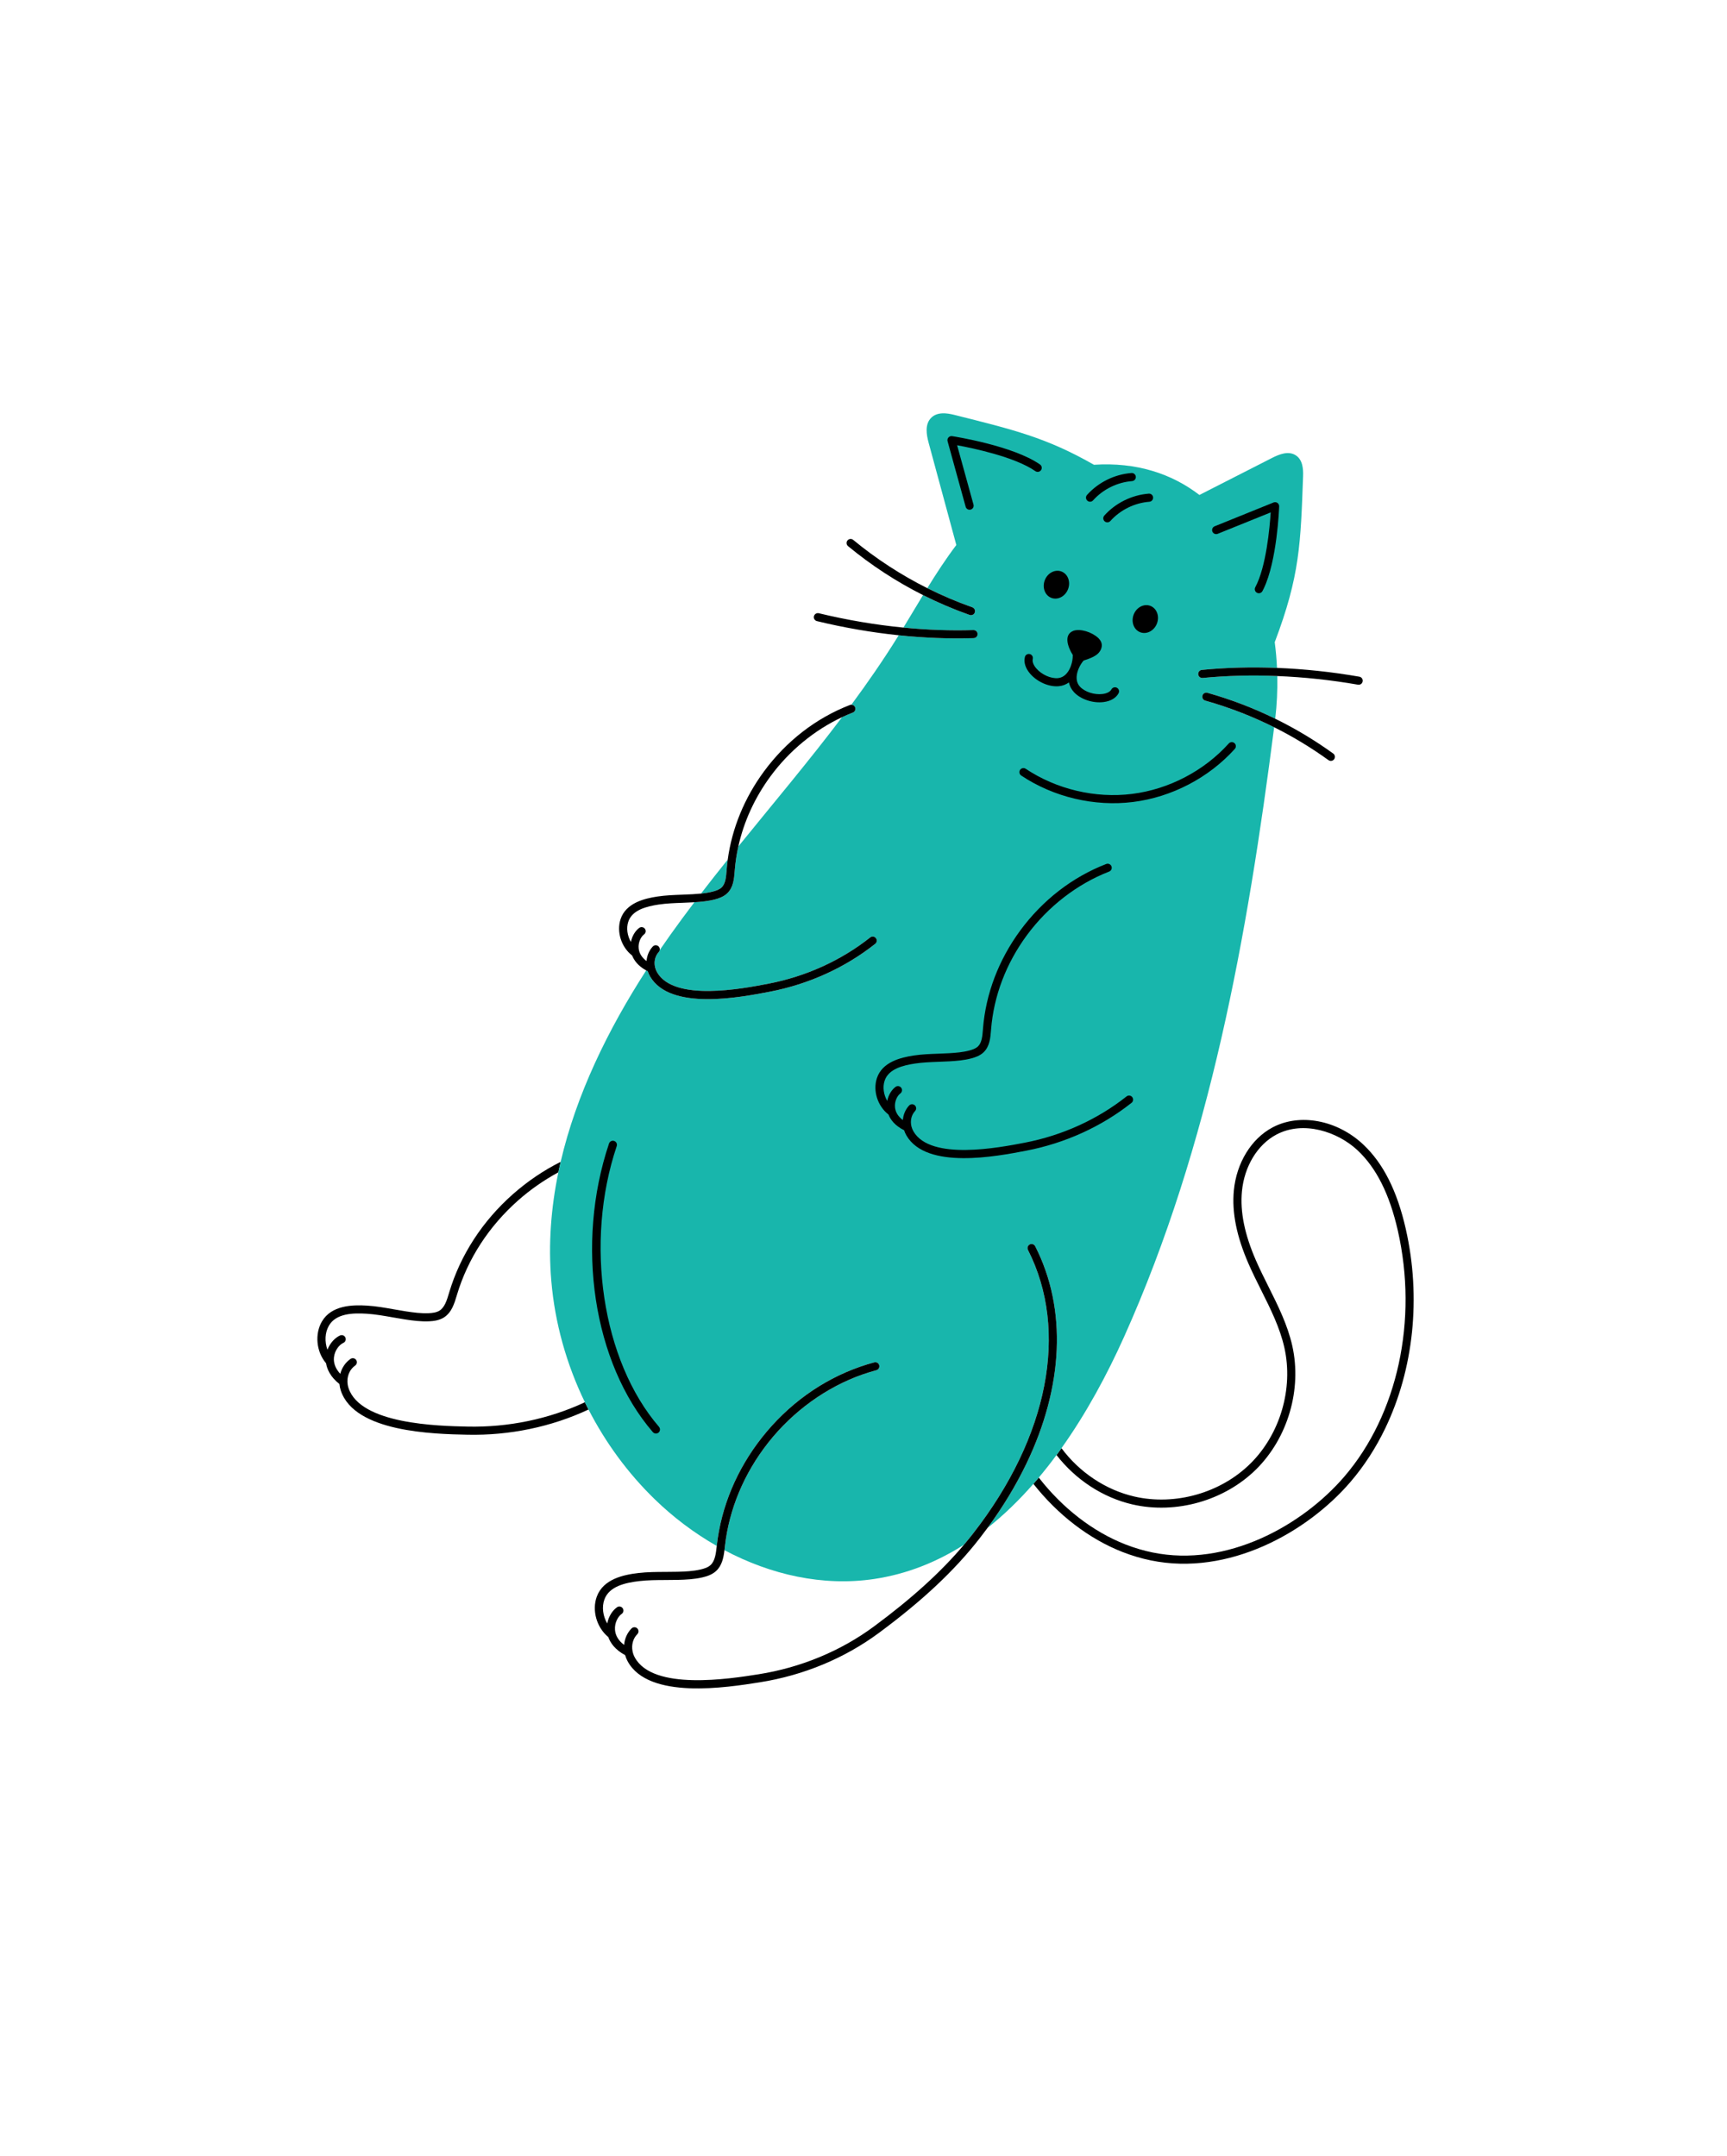 <svg width="338" height="422" viewBox="0 0 338 422" fill="none" xmlns="http://www.w3.org/2000/svg">
<g clip-path="url(#clip0_460_159)">
<path d="M221.641 294.438C230.157 296.404 239.664 293.702 245.861 287.555C252.059 281.408 254.83 271.929 252.923 263.408C252.006 259.304 250.108 255.509 248.273 251.839C247.436 250.164 246.57 248.432 245.816 246.705C243.586 241.6 242.686 237.174 243.063 233.173C243.524 228.269 246.114 224.005 249.822 222.046C255.109 219.251 261.818 221.491 265.712 225.147C269.382 228.592 271.951 233.717 273.567 240.812C277.564 258.355 273.554 276.817 263.103 288.994C254.911 298.538 240.126 306.829 225.562 303.838C223.778 303.472 221.994 302.942 220.26 302.264C213.855 299.761 207.923 295.122 203.304 289.184C202.957 289.597 202.606 290.007 202.251 290.412C207.018 296.452 213.108 301.174 219.682 303.743C221.501 304.454 223.371 305.01 225.243 305.394C240.441 308.515 255.816 299.926 264.311 290.029C266.998 286.899 269.273 283.367 271.11 279.55C276.636 268.064 278.2 253.99 275.118 240.461C273.429 233.047 270.709 227.659 266.801 223.99C261.699 219.199 254.411 217.823 249.077 220.641C244.902 222.848 241.991 227.592 241.48 233.022C241.077 237.298 242.018 241.981 244.358 247.339C245.129 249.104 246.004 250.855 246.851 252.548C248.643 256.132 250.497 259.839 251.372 263.753C253.163 271.755 250.559 280.655 244.74 286.427C238.921 292.199 229.994 294.736 221.997 292.89C216.337 291.584 211.217 288.098 207.748 283.427C207.427 283.878 207.103 284.325 206.775 284.77C210.461 289.538 215.779 293.085 221.641 294.438Z" fill="black"/>
<path d="M91.499 279.204C85.768 279.081 70.543 278.753 68.206 271.645C68.081 271.264 68.013 270.877 67.997 270.495C67.999 270.457 67.997 270.42 67.994 270.382C67.976 269.132 68.523 267.948 69.508 267.261C69.869 267.01 69.956 266.516 69.705 266.156C69.453 265.796 68.958 265.708 68.598 265.958C67.596 266.656 66.906 267.7 66.594 268.874C65.664 267.876 65.24 266.777 65.361 265.644C65.504 264.282 66.416 263.173 67.2 262.822C67.601 262.643 67.78 262.173 67.599 261.772C67.42 261.372 66.949 261.193 66.548 261.372C65.636 261.781 64.61 262.775 64.09 264.161C63.511 262.599 63.59 260.781 64.387 259.421C65.781 257.054 69.047 256.943 71.737 257.112C73.435 257.218 75.159 257.524 76.826 257.819C77.626 257.961 78.426 258.102 79.228 258.224C80.754 258.457 82.38 258.678 84.005 258.597C84.847 258.556 85.931 258.435 86.85 257.864C88.392 256.905 88.926 255.118 89.397 253.542L89.438 253.404C91.54 246.382 95.688 239.989 101.432 234.914C103.833 232.793 106.479 230.955 109.277 229.443C109.418 228.758 109.569 228.074 109.727 227.391C106.397 229.059 103.253 231.183 100.378 233.723C94.411 238.995 90.101 245.643 87.914 252.947L87.873 253.086C87.463 254.457 87.04 255.873 86.009 256.515C85.404 256.891 84.616 256.976 83.924 257.01C82.447 257.084 80.912 256.874 79.466 256.654C78.677 256.533 77.889 256.394 77.102 256.254C75.391 255.951 73.622 255.638 71.834 255.526C68.936 255.345 64.869 255.468 63.016 258.614C61.575 261.062 61.891 264.499 63.779 266.769C63.791 266.783 63.805 266.798 63.818 266.812C64.006 267.976 64.65 269.461 66.43 270.872C66.471 271.295 66.558 271.721 66.695 272.139C69.384 280.317 84.859 280.65 91.467 280.793C99.736 280.971 107.913 279.268 115.183 275.862C114.941 275.39 114.704 274.916 114.473 274.439C107.431 277.731 99.511 279.377 91.499 279.204Z" fill="black"/>
<path d="M141.241 173.676C142.003 172.939 142.106 171.632 142.204 170.367L142.214 170.238C142.267 169.567 142.339 168.899 142.429 168.232C140.664 170.435 138.915 172.65 137.195 174.886C137.99 174.806 138.786 174.686 139.543 174.484C140.133 174.326 140.797 174.106 141.241 173.676Z" fill="#18B6AC"/>
<path d="M248.988 89.609C244.239 92.03 239.49 94.451 234.742 96.872C229.338 92.724 222.472 90.42 214.106 90.963C204.744 85.618 198.319 84.098 186.775 81.197C185.259 80.816 183.387 80.581 182.206 81.811C180.982 83.086 181.317 85.067 181.748 86.661C183.555 93.33 185.361 99.998 187.168 106.667C185.138 109.347 183.279 112.204 181.484 115.11C184.331 116.536 187.272 117.787 190.296 118.857C190.71 119.003 190.928 119.458 190.782 119.871L190.748 119.952C190.575 120.312 190.153 120.492 189.767 120.355C186.637 119.247 183.595 117.95 180.651 116.469C179.359 118.59 178.093 120.726 176.812 122.83C181.479 123.287 186.082 123.452 190.51 123.311C190.949 123.297 191.317 123.642 191.331 124.08C191.336 124.212 191.307 124.338 191.253 124.449C191.129 124.708 190.869 124.889 190.562 124.899C185.823 125.05 180.888 124.856 175.889 124.333C175.793 124.487 175.698 124.641 175.602 124.794C172.793 129.301 169.775 133.659 166.625 137.925C166.942 137.927 167.24 138.12 167.362 138.432C167.445 138.646 167.43 138.873 167.338 139.064C167.253 139.24 167.105 139.384 166.909 139.46C166.201 139.735 165.5 140.035 164.806 140.36C158.3 148.974 151.312 157.25 144.503 165.659C144.159 167.212 143.923 168.783 143.799 170.364L143.789 170.493C143.673 171.98 143.541 173.664 142.348 174.818C141.638 175.505 140.697 175.82 139.956 176.019C138.615 176.378 137.222 176.499 135.898 176.582C134.311 178.674 132.75 180.786 131.227 182.924C130.516 183.921 129.813 184.928 129.119 185.943C129.092 186.084 129.026 186.22 128.921 186.333C128.208 187.1 127.958 188.209 128.2 189.274C128.213 189.312 128.222 189.351 128.229 189.391C128.313 189.712 128.442 190.028 128.618 190.327C131.983 196.073 145.354 193.495 150.387 192.525C157.739 191.108 164.628 187.977 170.312 183.47C170.656 183.197 171.156 183.255 171.429 183.598C171.625 183.845 171.651 184.172 171.523 184.437C171.473 184.542 171.399 184.637 171.302 184.714C165.419 189.379 158.291 192.62 150.69 194.084C144.852 195.21 131.18 197.846 127.245 191.128C127.049 190.793 126.893 190.442 126.777 190.083C126.672 190.031 126.571 189.978 126.472 189.924C118.983 201.529 112.792 214.192 109.727 227.392C109.568 228.074 109.418 228.758 109.277 229.444C107.84 236.402 107.291 243.501 107.896 250.665C108.591 258.905 110.862 266.996 114.472 274.439C114.704 274.916 114.94 275.391 115.183 275.862C118.517 282.351 122.881 288.312 128.114 293.401C131.741 296.93 135.853 300.042 140.28 302.564L140.291 302.467C141.142 294.887 144.198 287.58 149.129 281.33C154.211 274.89 160.838 270.109 168.295 267.501C169.222 267.177 170.167 266.886 171.104 266.636C171.528 266.523 171.964 266.775 172.078 267.199C172.129 267.389 172.106 267.583 172.027 267.748C171.93 267.949 171.749 268.109 171.516 268.171C170.618 268.411 169.711 268.69 168.821 269.001C161.752 271.473 155.203 276.201 150.378 282.315C145.63 288.331 142.688 295.361 141.871 302.646L141.855 302.789C141.833 302.988 141.81 303.189 141.786 303.393C150.819 308.191 161.048 310.534 171.103 309.028C177.523 308.066 183.365 305.702 188.662 302.33C189.274 301.606 189.865 300.878 190.438 300.144C205.217 281.188 209.237 260.432 201.185 244.624C200.985 244.232 201.142 243.755 201.532 243.556C201.923 243.357 202.402 243.514 202.601 243.905C208.884 256.237 208.119 271.419 200.876 286.473C198.841 290.7 196.297 294.916 193.254 299.057C196.473 296.511 199.469 293.594 202.25 290.412C202.605 290.007 202.956 289.598 203.303 289.184C204.501 287.758 205.658 286.283 206.774 284.77C207.102 284.325 207.426 283.878 207.747 283.427C212.598 276.611 216.662 269.075 220.01 261.615C236.836 224.12 244.139 183.112 249.371 142.334C245.063 140.182 240.555 138.439 235.881 137.12C235.458 137.001 235.212 136.562 235.331 136.14C235.452 135.715 235.889 135.472 236.311 135.591C240.902 136.886 245.336 138.583 249.582 140.666C249.906 137.916 250.04 135.114 249.983 132.311C244.984 132.109 240.071 132.233 235.378 132.689C234.94 132.732 234.551 132.412 234.508 131.976C234.466 131.538 234.785 131.15 235.221 131.108C239.95 130.648 244.897 130.521 249.93 130.719C249.851 129.034 249.703 127.352 249.485 125.684C254.433 112.645 254.546 106.349 255.033 93.191C255.087 91.716 254.936 89.941 253.566 89.089C252.147 88.206 250.378 88.901 248.988 89.609Z" fill="#18B6AC"/>
<path d="M189.767 120.355C190.154 120.491 190.575 120.312 190.748 119.952L190.782 119.871C190.928 119.458 190.71 119.003 190.296 118.857C187.272 117.787 184.331 116.536 181.484 115.11C176.323 112.525 171.471 109.366 166.986 105.664C166.647 105.384 166.146 105.432 165.867 105.77C165.588 106.108 165.635 106.609 165.974 106.888C170.517 110.638 175.429 113.842 180.651 116.469C183.595 117.95 186.637 119.247 189.767 120.355Z" fill="black"/>
<path d="M191.254 124.449C191.308 124.337 191.336 124.212 191.332 124.08C191.317 123.641 190.95 123.297 190.511 123.311C186.082 123.451 181.479 123.287 176.812 122.829C171.325 122.292 165.749 121.349 160.263 120.021C159.836 119.917 159.404 120.179 159.304 120.605C159.2 121.032 159.463 121.461 159.89 121.564C165.191 122.848 170.577 123.777 175.889 124.332C180.889 124.856 185.823 125.049 190.563 124.898C190.87 124.889 191.13 124.707 191.254 124.449Z" fill="black"/>
<path d="M236.312 135.591C235.889 135.472 235.453 135.715 235.332 136.14C235.213 136.562 235.459 137.001 235.882 137.12C240.556 138.438 245.064 140.182 249.372 142.334C253.07 144.181 256.621 146.329 260.002 148.768C260.358 149.025 260.855 148.945 261.111 148.589L261.184 148.468C261.347 148.128 261.249 147.709 260.931 147.48C257.329 144.882 253.537 142.606 249.582 140.666C245.336 138.583 240.902 136.886 236.312 135.591Z" fill="black"/>
<path d="M234.509 131.976C234.552 132.412 234.941 132.732 235.379 132.689C240.072 132.233 244.985 132.109 249.984 132.311C255.204 132.521 260.518 133.087 265.774 134.003C266.133 134.066 266.477 133.878 266.627 133.566C266.658 133.501 266.68 133.431 266.693 133.357C266.769 132.925 266.478 132.513 266.046 132.438C260.682 131.504 255.258 130.928 249.931 130.718C244.898 130.52 239.951 130.648 235.223 131.108C234.786 131.15 234.467 131.538 234.509 131.976Z" fill="black"/>
<path d="M209.031 115.311C209.581 113.886 209.009 112.337 207.753 111.852C206.497 111.366 205.033 112.127 204.482 113.552C203.932 114.976 204.504 116.525 205.76 117.01C207.016 117.496 208.48 116.735 209.031 115.311Z" fill="black"/>
<path d="M221.878 120.279C221.328 121.704 221.9 123.252 223.156 123.738C224.412 124.224 225.876 123.463 226.427 122.038C226.977 120.614 226.405 119.065 225.149 118.58C223.893 118.094 222.429 118.855 221.878 120.279Z" fill="black"/>
<path d="M209.981 123.503C208.161 124.284 208.989 126.654 209.96 128.19C209.954 128.232 209.951 128.276 209.952 128.32C209.963 128.853 209.858 129.567 209.615 130.265C209.562 130.391 209.512 130.519 209.467 130.649C209.017 131.696 208.237 132.62 207.048 132.721C205.642 132.84 203.857 132.033 202.804 130.802C202.249 130.153 202.003 129.486 202.13 128.973C202.235 128.547 201.974 128.116 201.548 128.011C201.121 127.906 200.689 128.166 200.586 128.591C200.332 129.624 200.69 130.775 201.596 131.833C202.978 133.45 205.277 134.466 207.185 134.304C207.969 134.238 208.639 133.967 209.202 133.562C209.346 134.24 209.66 134.892 210.196 135.469C211.499 136.872 213.883 137.667 215.992 137.401C217.374 137.227 218.414 136.617 218.92 135.682L218.937 135.648C219.12 135.268 218.973 134.808 218.598 134.605C218.212 134.396 217.729 134.539 217.521 134.925C217.269 135.39 216.639 135.719 215.792 135.825C214.185 136.028 212.322 135.424 211.361 134.389C210.547 133.513 210.594 132.3 210.968 131.221C211.019 131.098 211.067 130.975 211.111 130.851C211.377 130.224 211.739 129.666 212.081 129.278C212.369 129.186 212.655 129.089 212.938 128.985C213.65 128.725 214.366 128.418 214.905 127.896C215.444 127.375 215.779 126.595 215.583 125.867C215.556 125.768 215.521 125.672 215.478 125.58C215.261 125.115 214.851 124.739 214.418 124.439C213.652 123.907 212.767 123.542 211.848 123.38C211.222 123.269 210.557 123.255 209.981 123.503Z" fill="black"/>
<path d="M200.876 286.472C208.12 271.418 208.885 256.236 202.602 243.904C202.403 243.513 201.924 243.357 201.533 243.556C201.143 243.754 200.985 244.232 201.185 244.624C209.238 260.432 205.218 281.187 190.438 300.144C189.866 300.878 189.275 301.606 188.663 302.33C184.129 307.695 178.47 312.827 171.066 318.307C164.556 323.126 156.751 326.364 148.495 327.673C142.834 328.57 127.797 330.953 124.231 324.373C124.042 324.023 123.906 323.657 123.823 323.285C123.817 323.245 123.809 323.204 123.798 323.165C123.559 321.938 123.888 320.677 124.733 319.827C125.042 319.518 125.041 319.014 124.729 318.704C124.417 318.394 123.914 318.396 123.604 318.707C122.745 319.571 122.252 320.722 122.153 321.933C121.06 321.116 120.447 320.109 120.363 318.973C120.262 317.606 120.962 316.353 121.67 315.868C122.034 315.62 122.125 315.126 121.876 314.764C121.628 314.402 121.133 314.309 120.771 314.557C119.946 315.122 119.113 316.284 118.849 317.74C118 316.308 117.75 314.505 118.297 313.021C119.253 310.436 122.441 309.754 125.117 309.441C126.808 309.244 128.56 309.238 130.254 309.232C131.064 309.23 131.875 309.227 132.685 309.205C134.228 309.163 135.868 309.091 137.451 308.722C138.273 308.532 139.319 308.22 140.12 307.495C141.303 306.425 141.607 304.865 141.786 303.392C141.811 303.189 141.834 302.987 141.856 302.788L141.872 302.645C142.689 295.361 145.63 288.331 150.379 282.314C155.203 276.2 161.753 271.472 168.822 269C169.712 268.69 170.619 268.41 171.517 268.17C171.75 268.108 171.931 267.949 172.028 267.748C172.107 267.582 172.13 267.389 172.079 267.198C171.965 266.774 171.528 266.522 171.105 266.636C170.168 266.886 169.223 267.177 168.296 267.501C160.839 270.108 154.211 274.89 149.13 281.33C144.199 287.579 141.142 294.887 140.292 302.467L140.281 302.564L140.275 302.611C140.116 304.033 139.952 305.502 139.052 306.317C138.524 306.794 137.764 307.019 137.09 307.175C135.65 307.51 134.102 307.577 132.64 307.617C131.843 307.639 131.045 307.641 130.247 307.644C128.508 307.65 126.711 307.656 124.931 307.864C122.047 308.2 118.073 309.033 116.805 312.471C115.82 315.145 116.746 318.463 119.008 320.361C119.023 320.373 119.038 320.384 119.053 320.396C119.445 321.509 120.344 322.857 122.347 323.928C122.462 324.338 122.623 324.741 122.833 325.128C126.935 332.699 142.219 330.277 148.746 329.242C157.253 327.894 165.299 324.554 172.013 319.585C180.535 313.277 186.789 307.41 191.693 301.121C192.228 300.436 192.748 299.747 193.255 299.057C196.298 294.915 198.842 290.7 200.876 286.472Z" fill="black"/>
<path d="M240.49 145.507C235.646 150.888 228.743 154.487 221.551 155.383C214.36 156.28 206.777 154.485 200.746 150.46C200.381 150.216 199.887 150.314 199.644 150.679C199.403 151.039 199.499 151.536 199.864 151.781C206.208 156.015 214.185 157.903 221.75 156.96C229.315 156.017 236.577 152.23 241.673 146.571C241.725 146.513 241.767 146.45 241.799 146.384C241.948 146.074 241.882 145.69 241.613 145.449C241.286 145.155 240.783 145.181 240.49 145.507Z" fill="black"/>
<path d="M120.702 224.309C120.842 223.893 120.618 223.443 120.202 223.303C119.785 223.163 119.332 223.387 119.195 223.802C112.57 243.516 116.097 266.744 127.773 280.288C128.06 280.621 128.562 280.659 128.895 280.372C128.98 280.299 129.047 280.211 129.092 280.115C129.225 279.839 129.191 279.499 128.978 279.252C117.829 266.321 114.349 243.214 120.702 224.309Z" fill="black"/>
<path d="M190.528 98.76L187.322 87.142C190.423 87.712 198.641 89.423 202.635 92.21C202.995 92.462 203.49 92.374 203.742 92.014L203.807 91.903C203.973 91.558 203.869 91.135 203.544 90.908C198.285 87.238 186.828 85.436 186.343 85.361C186.077 85.32 185.807 85.416 185.628 85.618C185.449 85.819 185.384 86.096 185.456 86.356L188.995 99.181C189.112 99.604 189.55 99.853 189.973 99.737C190.396 99.621 190.644 99.184 190.528 98.76Z" fill="black"/>
<path d="M249.259 98.341L237.724 103.004C237.317 103.168 237.121 103.632 237.286 104.038C237.451 104.444 237.915 104.641 238.322 104.476L248.696 100.283C248.501 103.279 247.811 110.965 245.675 114.936C245.474 115.317 245.612 115.804 245.999 116.012C246.386 116.219 246.868 116.075 247.076 115.689C247.162 115.529 247.245 115.366 247.326 115.197C249.942 109.759 250.337 99.552 250.353 99.107C250.362 98.837 250.235 98.582 250.014 98.427C249.793 98.272 249.509 98.24 249.259 98.341Z" fill="black"/>
<path d="M217.314 101.967C219.26 99.799 222.043 98.425 224.951 98.199C225.243 98.176 225.486 97.998 225.605 97.751C225.663 97.629 225.692 97.49 225.68 97.345C225.646 96.908 225.263 96.581 224.825 96.615C221.515 96.873 218.345 98.436 216.129 100.906C215.837 101.233 215.864 101.734 216.191 102.028C216.518 102.321 217.021 102.293 217.314 101.967Z" fill="black"/>
<path d="M212.809 97.988C213.137 98.281 213.639 98.254 213.932 97.927C215.878 95.759 218.66 94.385 221.568 94.159C221.861 94.136 222.104 93.958 222.222 93.712C222.281 93.59 222.31 93.451 222.298 93.306C222.263 92.869 221.88 92.541 221.443 92.576C218.132 92.833 214.962 94.397 212.747 96.866C212.454 97.192 212.482 97.695 212.809 97.988Z" fill="black"/>
<path d="M127.246 191.128C131.18 197.846 144.852 195.21 150.691 194.084C158.292 192.619 165.419 189.379 171.302 184.714C171.399 184.637 171.473 184.542 171.524 184.437C171.652 184.171 171.626 183.845 171.43 183.598C171.156 183.254 170.656 183.197 170.312 183.469C164.629 187.976 157.739 191.107 150.388 192.524C145.354 193.495 131.983 196.073 128.618 190.327C128.443 190.027 128.314 189.712 128.23 189.39C128.223 189.351 128.213 189.312 128.201 189.274C127.958 188.209 128.208 187.1 128.921 186.333C129.026 186.22 129.092 186.084 129.119 185.943C129.169 185.683 129.088 185.404 128.88 185.21C128.558 184.911 128.055 184.929 127.756 185.25C127.031 186.029 126.62 187.036 126.539 188.09C125.627 187.417 125.101 186.584 124.999 185.632C124.871 184.44 125.443 183.326 126.046 182.883C126.4 182.624 126.476 182.127 126.215 181.773C125.955 181.42 125.458 181.343 125.104 181.603C124.406 182.115 123.719 183.115 123.48 184.353C122.775 183.144 122.548 181.65 122.965 180.391C123.724 178.091 126.541 177.389 128.909 177.032C130.414 176.806 131.981 176.748 133.497 176.693C134.226 176.666 134.954 176.64 135.68 176.596C135.753 176.591 135.826 176.587 135.898 176.582C137.222 176.499 138.615 176.378 139.956 176.018C140.697 175.82 141.638 175.505 142.348 174.818C143.542 173.664 143.673 171.979 143.789 170.493L143.799 170.364C143.923 168.783 144.159 167.212 144.503 165.659C145.581 160.79 147.719 156.11 150.805 151.921C154.471 146.942 159.383 142.899 164.807 140.359C165.5 140.035 166.201 139.734 166.909 139.46C167.105 139.384 167.253 139.239 167.338 139.064C167.43 138.873 167.445 138.646 167.362 138.432C167.24 138.119 166.942 137.927 166.625 137.925C166.528 137.924 166.429 137.941 166.333 137.979C159.71 140.544 153.898 145.039 149.523 150.978C145.695 156.176 143.264 162.104 142.429 168.233C142.339 168.899 142.267 169.568 142.214 170.238L142.204 170.368C142.106 171.632 142.003 172.939 141.241 173.676C140.796 174.106 140.133 174.326 139.543 174.484C138.786 174.687 137.99 174.806 137.195 174.886C136.653 174.941 136.112 174.978 135.583 175.01C134.868 175.053 134.153 175.08 133.437 175.106C131.877 175.163 130.263 175.222 128.67 175.462C126.073 175.853 122.499 176.734 121.455 179.89C120.641 182.349 121.582 185.336 123.694 186.991C123.702 186.997 123.71 187.003 123.719 187.009C124.088 187.943 124.865 189.045 126.472 189.925C126.571 189.979 126.672 190.032 126.777 190.084C126.893 190.442 127.049 190.792 127.246 191.128Z" fill="black"/>
<path d="M216.5 169.096C209.878 171.662 204.065 176.157 199.691 182.096C195.446 187.86 192.919 194.52 192.381 201.356L192.371 201.485C192.272 202.75 192.171 204.057 191.409 204.794C190.964 205.224 190.3 205.444 189.711 205.602C188.437 205.943 187.055 206.049 185.75 206.128C185.035 206.171 184.319 206.197 183.603 206.224C182.043 206.28 180.431 206.339 178.837 206.579C176.24 206.971 172.666 207.853 171.623 211.008C170.809 213.467 171.75 216.453 173.861 218.108C173.869 218.115 173.878 218.121 173.886 218.127C174.279 219.118 175.13 220.298 176.945 221.201C177.061 221.559 177.217 221.91 177.414 222.246C181.347 228.964 195.02 226.328 200.858 225.203C208.459 223.737 215.586 220.497 221.469 215.832C221.566 215.755 221.64 215.66 221.691 215.555C221.819 215.29 221.793 214.963 221.597 214.717C221.323 214.373 220.823 214.315 220.48 214.588C214.796 219.094 207.906 222.225 200.555 223.643C195.521 224.613 182.15 227.191 178.786 221.445C178.61 221.146 178.481 220.831 178.397 220.51C178.39 220.469 178.38 220.429 178.368 220.391C178.125 219.326 178.375 218.217 179.089 217.451C179.387 217.132 179.369 216.628 179.047 216.329C178.726 216.03 178.223 216.047 177.924 216.368C177.199 217.148 176.788 218.154 176.706 219.208C175.794 218.535 175.268 217.701 175.167 216.75C175.039 215.558 175.611 214.444 176.213 214.002C176.567 213.742 176.643 213.245 176.383 212.892C176.123 212.538 175.625 212.462 175.271 212.721C174.573 213.233 173.886 214.233 173.647 215.471C172.942 214.262 172.716 212.768 173.133 211.509C173.889 209.213 176.709 208.507 179.076 208.15C180.58 207.924 182.148 207.867 183.663 207.811C184.392 207.785 185.121 207.758 185.848 207.714C187.235 207.63 188.707 207.516 190.124 207.137C190.864 206.938 191.806 206.623 192.515 205.936C193.709 204.781 193.841 203.097 193.957 201.611L193.967 201.482C194.481 194.941 196.903 188.564 200.972 183.039C205.107 177.424 210.827 172.999 217.077 170.578C217.273 170.502 217.421 170.357 217.505 170.182C217.597 169.991 217.613 169.763 217.53 169.55C217.371 169.141 216.91 168.938 216.5 169.096Z" fill="black"/>
</g>
<defs>
<clipPath id="clip0_460_159">
<rect width="337.709" height="270.63" fill="white" transform="translate(0 304.313) rotate(-64.304)"/>
</clipPath>
</defs>
</svg>
